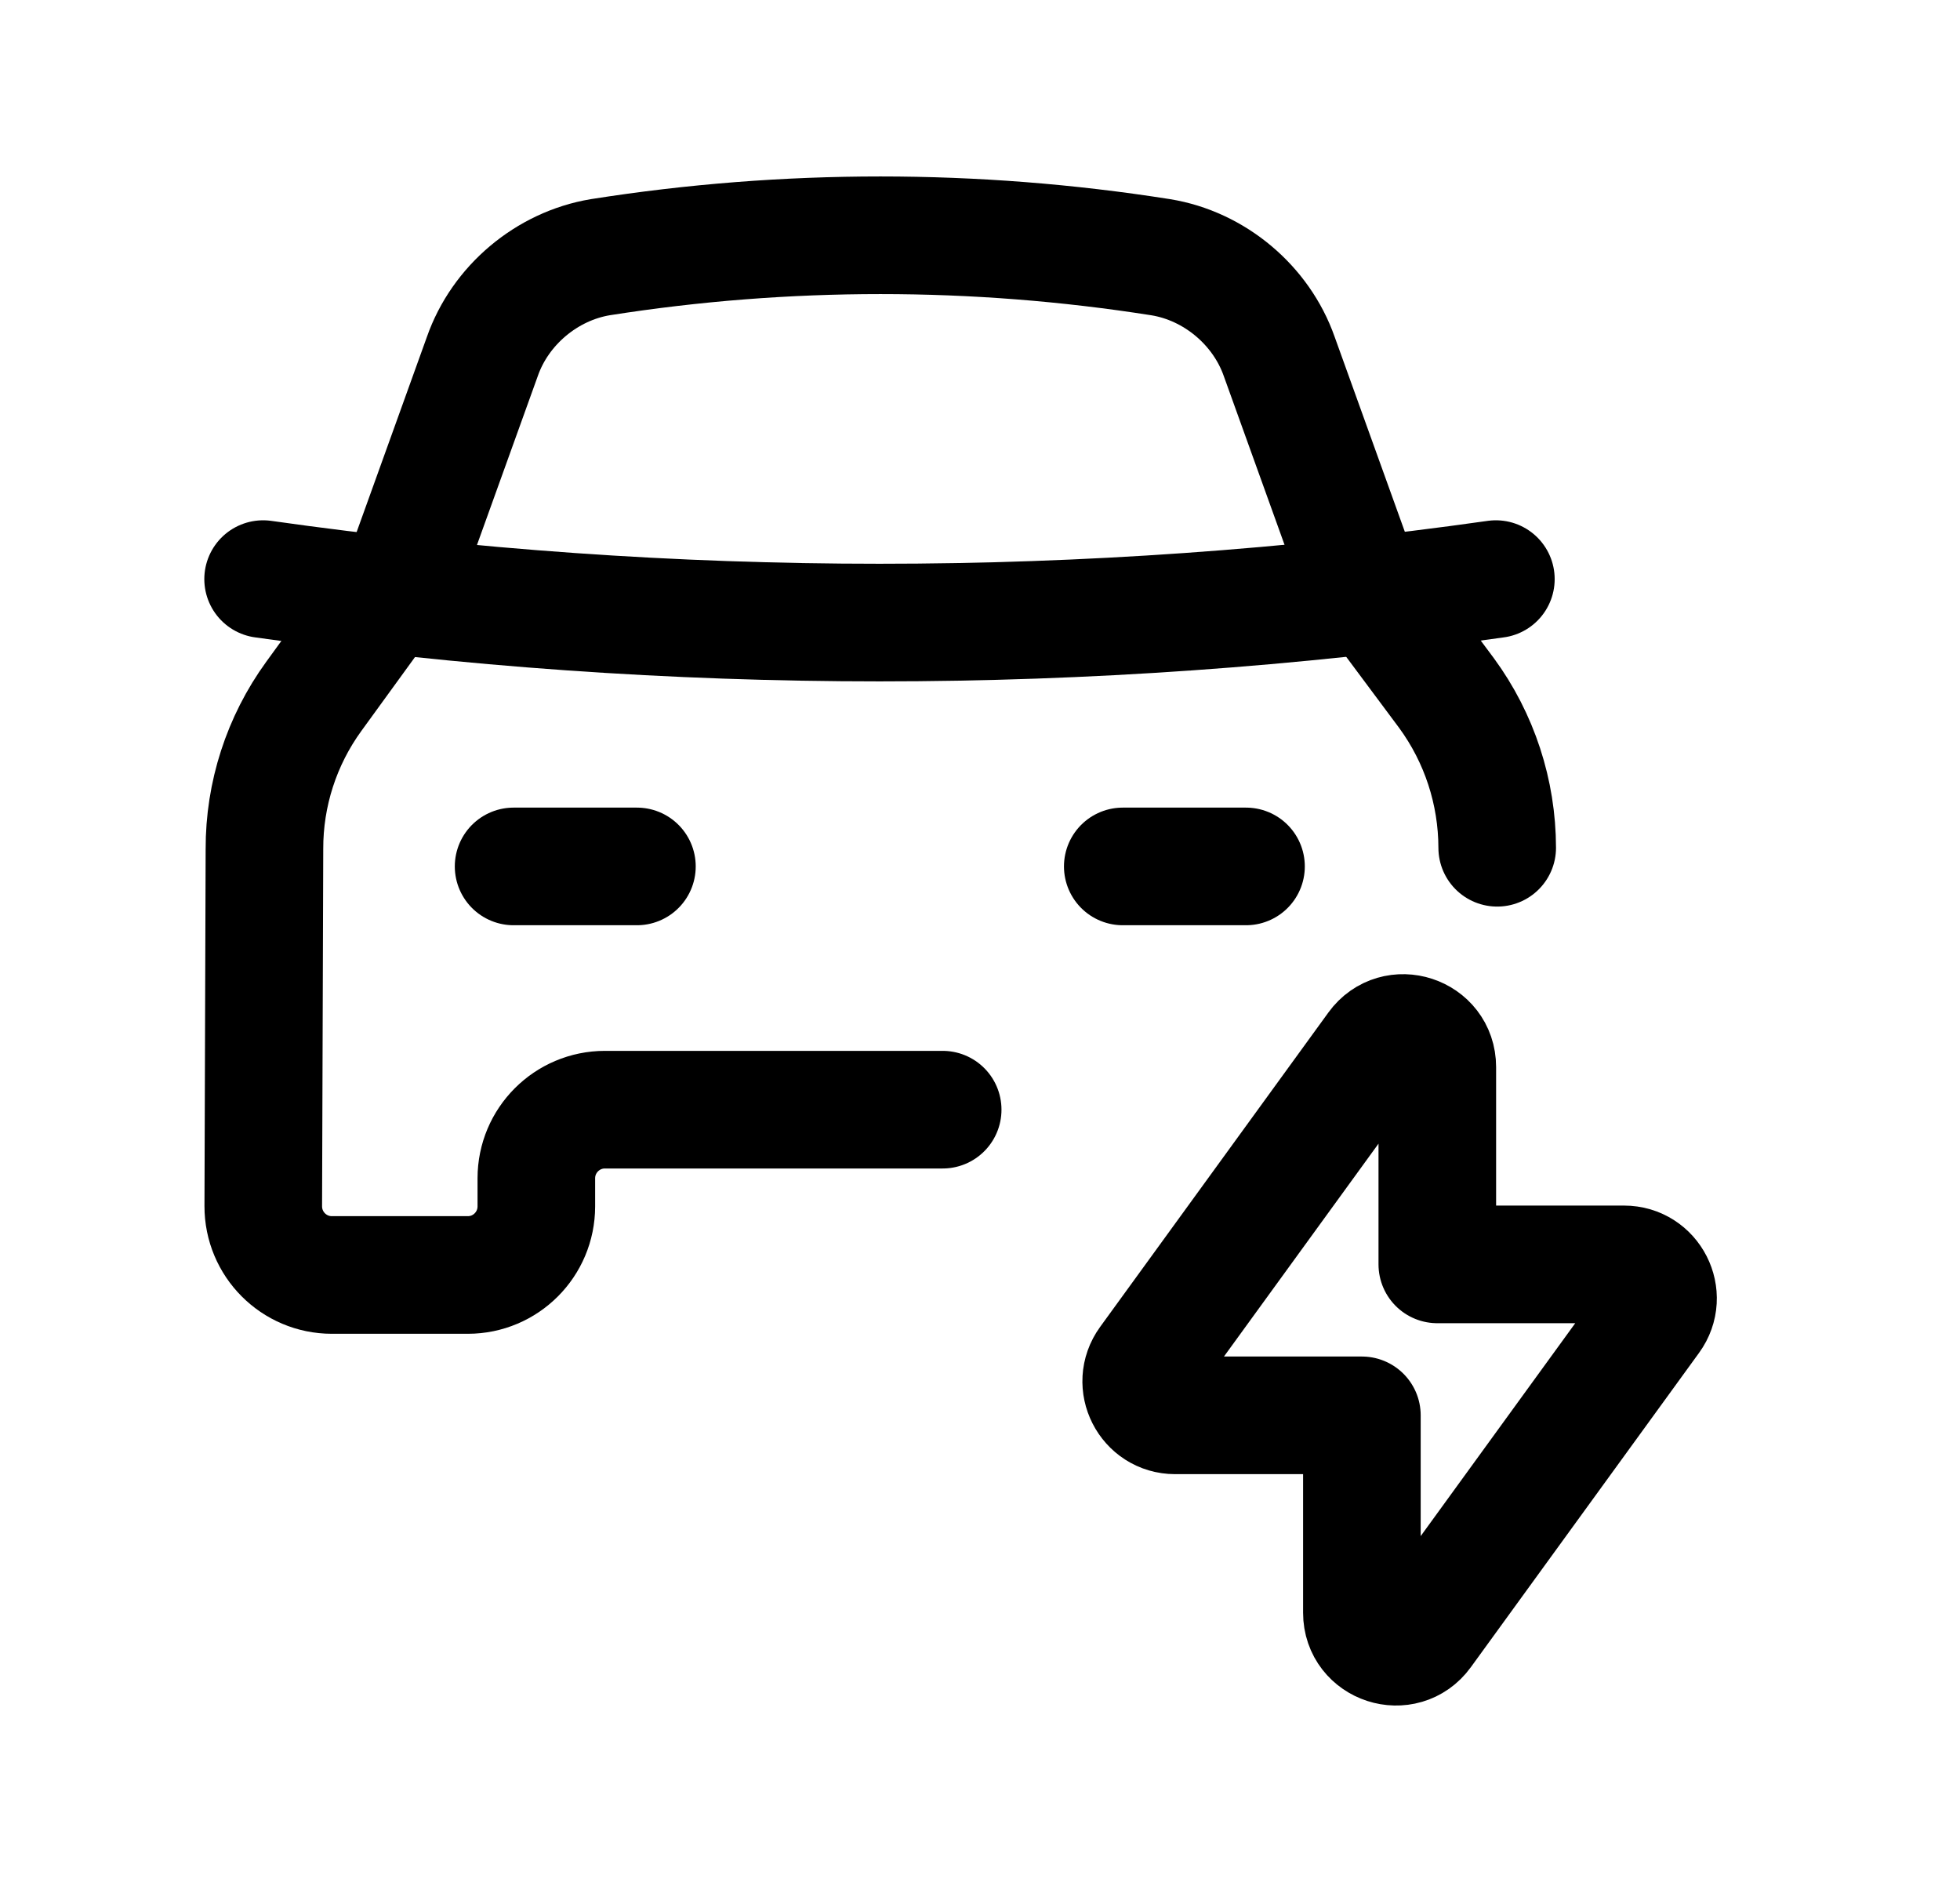 <svg width="25" height="24" viewBox="0 0 25 24" fill="none" xmlns="http://www.w3.org/2000/svg">
<path fill-rule="evenodd" clip-rule="evenodd" d="M17.551 13.352L14.639 17.362C14.432 17.648 14.636 18.049 14.989 18.049H17.371V20.567C17.371 20.985 17.908 21.16 18.154 20.82L21.065 16.811C21.273 16.525 21.068 16.124 20.715 16.124H18.333V13.607C18.333 13.188 17.797 13.013 17.551 13.352Z" stroke="black" stroke-width="1.5" stroke-linecap="round" stroke-linejoin="round"/>
<path d="M14.321 11.049H15.893" stroke="black" stroke-width="1.5" stroke-linecap="round" stroke-linejoin="round"/>
<path d="M6.551 11.049H8.124" stroke="black" stroke-width="1.5" stroke-linecap="round" stroke-linejoin="round"/>
<path d="M3.356 7.385C8.571 8.124 13.865 8.124 19.08 7.385" stroke="black" stroke-width="1.5" stroke-linecap="round" stroke-linejoin="round"/>
<path d="M19.097 10.811C19.096 10.102 18.87 9.411 18.451 8.839L17.431 7.47C17.349 7.355 17.283 7.229 17.235 7.096L16.317 4.547C16.087 3.891 15.49 3.391 14.804 3.28C12.436 2.907 10.024 2.907 7.656 3.28C6.974 3.394 6.38 3.893 6.152 4.547L5.234 7.096C5.186 7.224 5.12 7.344 5.039 7.453L4.002 8.881C3.591 9.447 3.371 10.128 3.373 10.827L3.358 15.381C3.357 15.866 3.749 16.259 4.233 16.259H5.967C6.45 16.259 6.841 15.867 6.841 15.384V15.026C6.841 14.543 7.233 14.151 7.716 14.151H12.024" stroke="black" stroke-width="1.5" stroke-linecap="round" stroke-linejoin="round"/>
</svg>